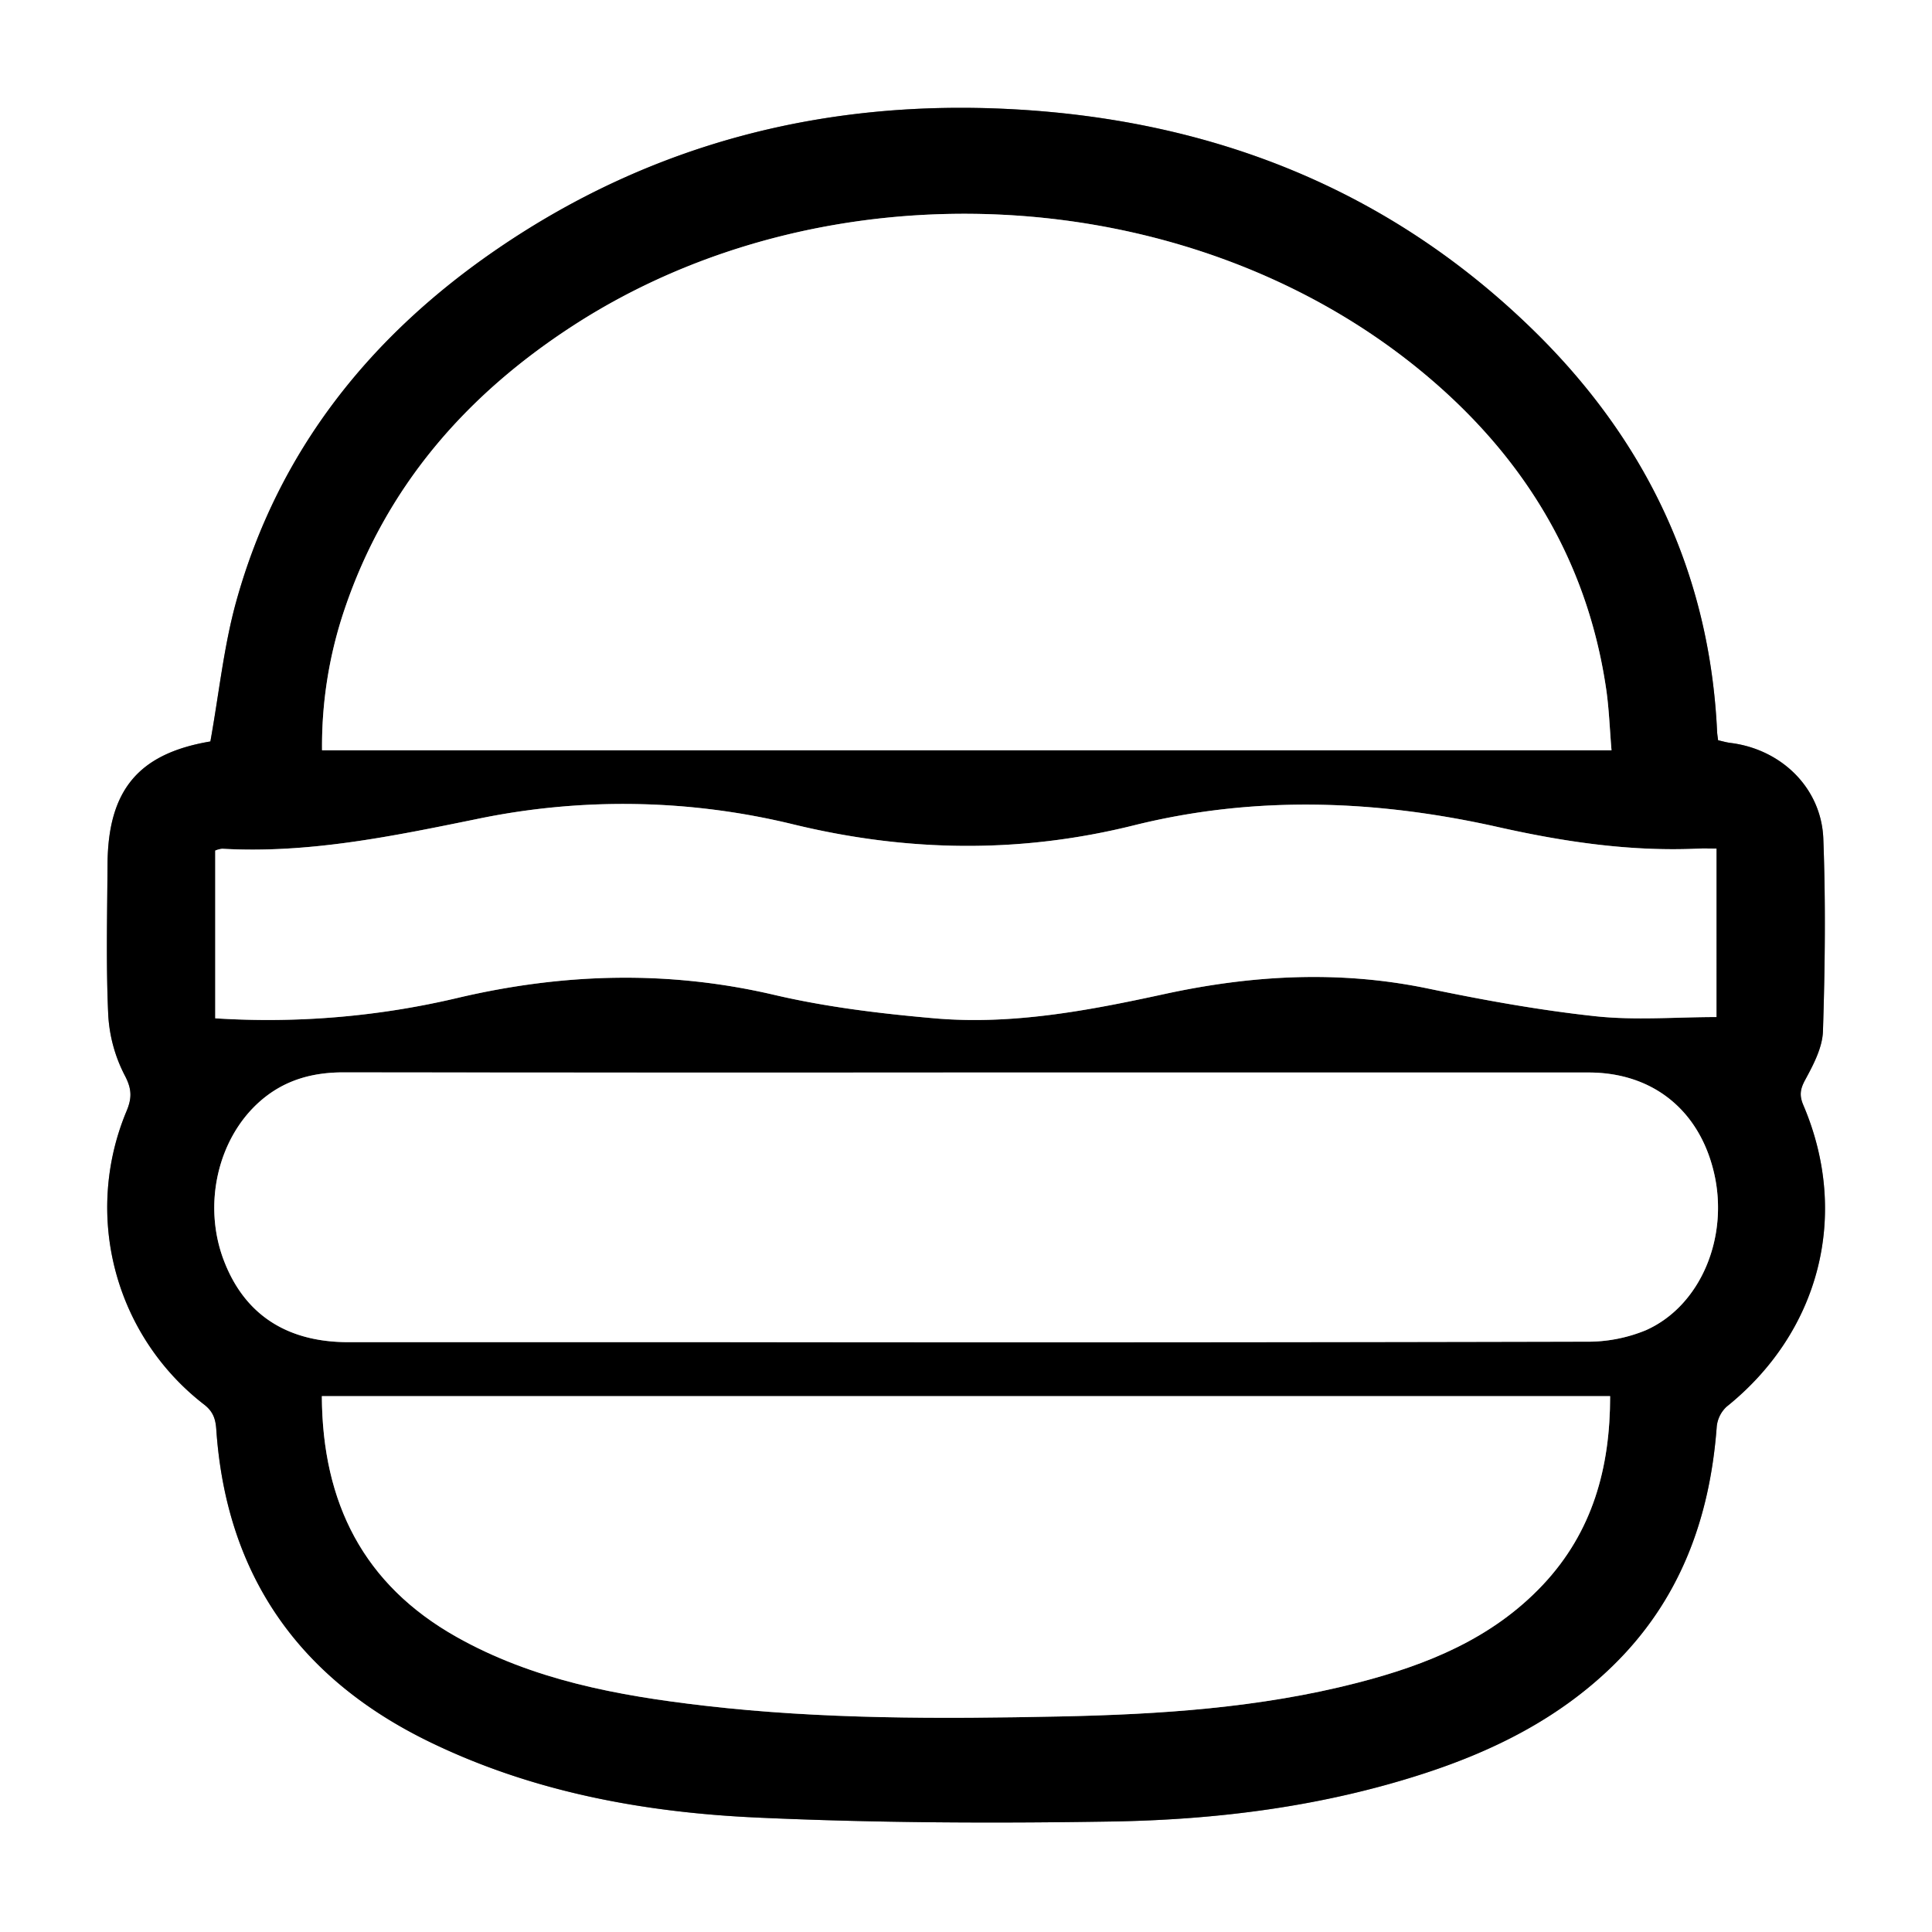 <svg id="Layer_1" data-name="Layer 1" xmlns="http://www.w3.org/2000/svg" viewBox="0 0 512 512">
  <rect x="0" y="0" width="512" height="512" fill="#808080" stroke="none"/>
  <g>
    <path d="M400,472H-112V-40H400ZM-56.246,156.492c-18.932,3.188-27.131,12.77-27.256,32.527-.084,13.331-.421,26.682.187,39.986a39.53,39.53,0,0,0,4.407,16.045c1.883,3.596,1.877,5.971.43,9.436a66.037,66.037,0,0,0,20.517,77.693c2.452,1.875,3.088,3.862,3.28,6.667,2.643,38.541,21.864,65.888,56.361,82.698,27.434,13.368,56.95,18.766,87.009,20.132,31.271,1.422,62.641,1.551,93.948,1.041,28.027-.457,55.811-3.971,82.67-12.701,18.576-6.038,35.727-14.612,49.916-28.384,17.913-17.385,25.89-39.067,27.723-63.494a8.301,8.301,0,0,1,2.605-5.337c24.697-19.81,32.741-50.874,20.36-79.909-1.101-2.582-.862-4.249.492-6.742,2.174-4.004,4.558-8.521,4.698-12.89.546-16.974.739-33.995.098-50.962-.511-13.506-11.161-23.756-24.607-25.417-1.111-.137-2.198-.468-3.277-.705-.111-.924-.233-1.579-.264-2.239-1.957-41.977-18.886-77.276-48.645-106.374C256.14,10.146,209.389-8.176,156.413-11.051,107.008-13.733,61.143-2.221,20.05,25.803c-33.831,23.072-58.297,53.55-69.414,93.471C-52.685,131.199-53.943,143.698-56.246,156.492Z" transform="translate(112 40)" style="fill: #fff"/>
    <path d="M-56.246,156.492c2.303-12.794,3.561-25.293,6.882-37.218,11.117-39.922,35.582-70.4,69.414-93.471C61.143-2.221,107.008-13.733,156.413-11.051,209.389-8.176,256.14,10.146,294.408,47.564c29.759,29.099,46.688,64.398,48.645,106.374.031.659.152,1.315.264,2.239,1.079.237,2.166.568,3.277.705,13.446,1.662,24.096,11.912,24.607,25.417.641,16.967.448,33.988-.098,50.962-.141,4.369-2.524,8.886-4.698,12.89-1.354,2.493-1.593,4.16-.492,6.742,12.381,29.035,4.337,60.099-20.36,79.909a8.301,8.301,0,0,0-2.605,5.337c-1.833,24.427-9.81,46.108-27.723,63.494-14.19,13.772-31.341,22.346-49.916,28.384-26.859,8.73-54.643,12.244-82.67,12.701-31.307.51-62.677.381-93.948-1.041-30.058-1.367-59.575-6.764-87.009-20.132-34.498-16.81-53.719-44.157-56.361-82.698-.192-2.805-.828-4.792-3.28-6.667a66.037,66.037,0,0,1-20.517-77.693c1.448-3.465,1.453-5.84-.43-9.436a39.53,39.53,0,0,1-4.407-16.045c-.609-13.304-.272-26.655-.187-39.986C-83.377,169.263-75.178,159.681-56.246,156.492Zm371.315,2.346c-.489-5.769-.657-11.08-1.427-16.302-5.19-35.222-23.018-63.212-50.322-85.235C201.609,7.524,106.646,3.002,39.879,46.301,11.481,64.718-9.725,89.006-20.683,121.452a112.715,112.715,0,0,0-5.969,37.386ZM144.035,244.226q-82.487,0-164.974-.036c-8.331-.011-15.761,2.064-22.108,7.626-11.249,9.857-15.281,27.403-9.64,42.199,5.459,14.317,16.639,21.67,33.01,21.673q47.743.009,95.486-.005,116.233.001,232.466-.124a40.263,40.263,0,0,0,15.96-3.063c14.465-6.478,21.951-24.577,18.019-41.588-3.859-16.695-16.276-26.68-33.245-26.682Q226.523,244.213,144.035,244.226Zm-170.74,85.771c.133,28.349,11.099,49.95,35.646,63.782,20.296,11.437,42.713,15.565,65.477,18.216,31.378,3.654,62.899,3.535,94.4,2.886,26.509-.546,52.966-2.257,78.801-8.899,18.444-4.742,35.822-11.714,49.246-25.979,13.164-13.988,17.854-31.001,17.833-50.007ZM-54.956,229.863a218.529,218.529,0,0,0,64.496-5.467c27.884-6.518,55.559-7.308,83.632-.744,13.883,3.246,28.218,4.967,42.451,6.211,20.622,1.804,40.874-2.059,60.919-6.419,23.247-5.056,46.404-6.354,69.887-1.474,14.654,3.045,29.448,5.734,44.314,7.337,10.62,1.145,21.463.222,32.139.222V184.883c-1.867,0-3.349-.059-4.826.009-17.964.824-35.566-1.788-53.009-5.704-32.17-7.222-64.416-8.464-96.577-.459-30.248,7.53-60.164,7.066-90.44-.313a190.269,190.269,0,0,0-83.815-1.331c-22.213,4.528-44.411,9.142-67.305,7.845a6.48,6.48,0,0,0-1.866.488Z" transform="translate(112 40)"/>
    <path d="M315.069,158.838H-26.652A112.715,112.715,0,0,1-20.683,121.452c10.958-32.446,32.163-56.734,60.562-75.151C106.646,3.002,201.609,7.524,263.321,57.301c27.303,22.023,45.131,50.013,50.322,85.235C314.412,147.758,314.58,153.069,315.069,158.838Z" transform="translate(112 40)" style="fill: #fff"/>
    <path d="M144.035,244.224q82.487-.002,164.975.002c16.969.003,29.386,9.988,33.245,26.682,3.932,17.011-3.554,35.11-18.019,41.588a40.263,40.263,0,0,1-15.96,3.063q-116.233.28-232.466.124-47.743-0-95.486.005c-16.371-.003-27.551-7.357-33.01-21.673-5.642-14.796-1.609-32.341,9.64-42.199,6.347-5.562,13.777-7.637,22.108-7.626Q61.548,244.295,144.035,244.224Z" transform="translate(112 40)" style="fill: #fff"/>
    <path d="M-26.705,329.997h341.404c.02,19.006-4.67,36.019-17.833,50.007-13.424,14.265-30.802,21.237-49.246,25.979-25.835,6.642-52.292,8.353-78.801,8.899-31.501.649-63.022.768-94.4-2.886-22.764-2.651-45.181-6.779-65.477-18.216C-15.605,379.947-26.572,358.347-26.705,329.997Z" transform="translate(112 40)" style="fill: #fff"/>
    <path d="M-54.956,229.863v-44.444a6.48,6.48,0,0,1,1.866-.488c22.893,1.297,45.092-3.317,67.305-7.845a190.269,190.269,0,0,1,83.815,1.331c30.276,7.379,60.192,7.843,90.44.313,32.161-8.006,64.407-6.763,96.577.459,17.443,3.916,35.045,6.528,53.009,5.704,1.477-.068,2.959-.009,4.826-.009v44.645c-10.676,0-21.519.923-32.139-.222-14.866-1.603-29.66-4.292-44.314-7.337-23.483-4.88-46.64-3.582-69.887,1.474-20.045,4.36-40.297,8.222-60.919,6.419-14.233-1.245-28.568-2.965-42.451-6.211-28.073-6.564-55.748-5.774-83.632.744A218.529,218.529,0,0,1-54.956,229.863Z" transform="translate(112 40)" style="fill: #fff"/>
  </g>
</svg>
